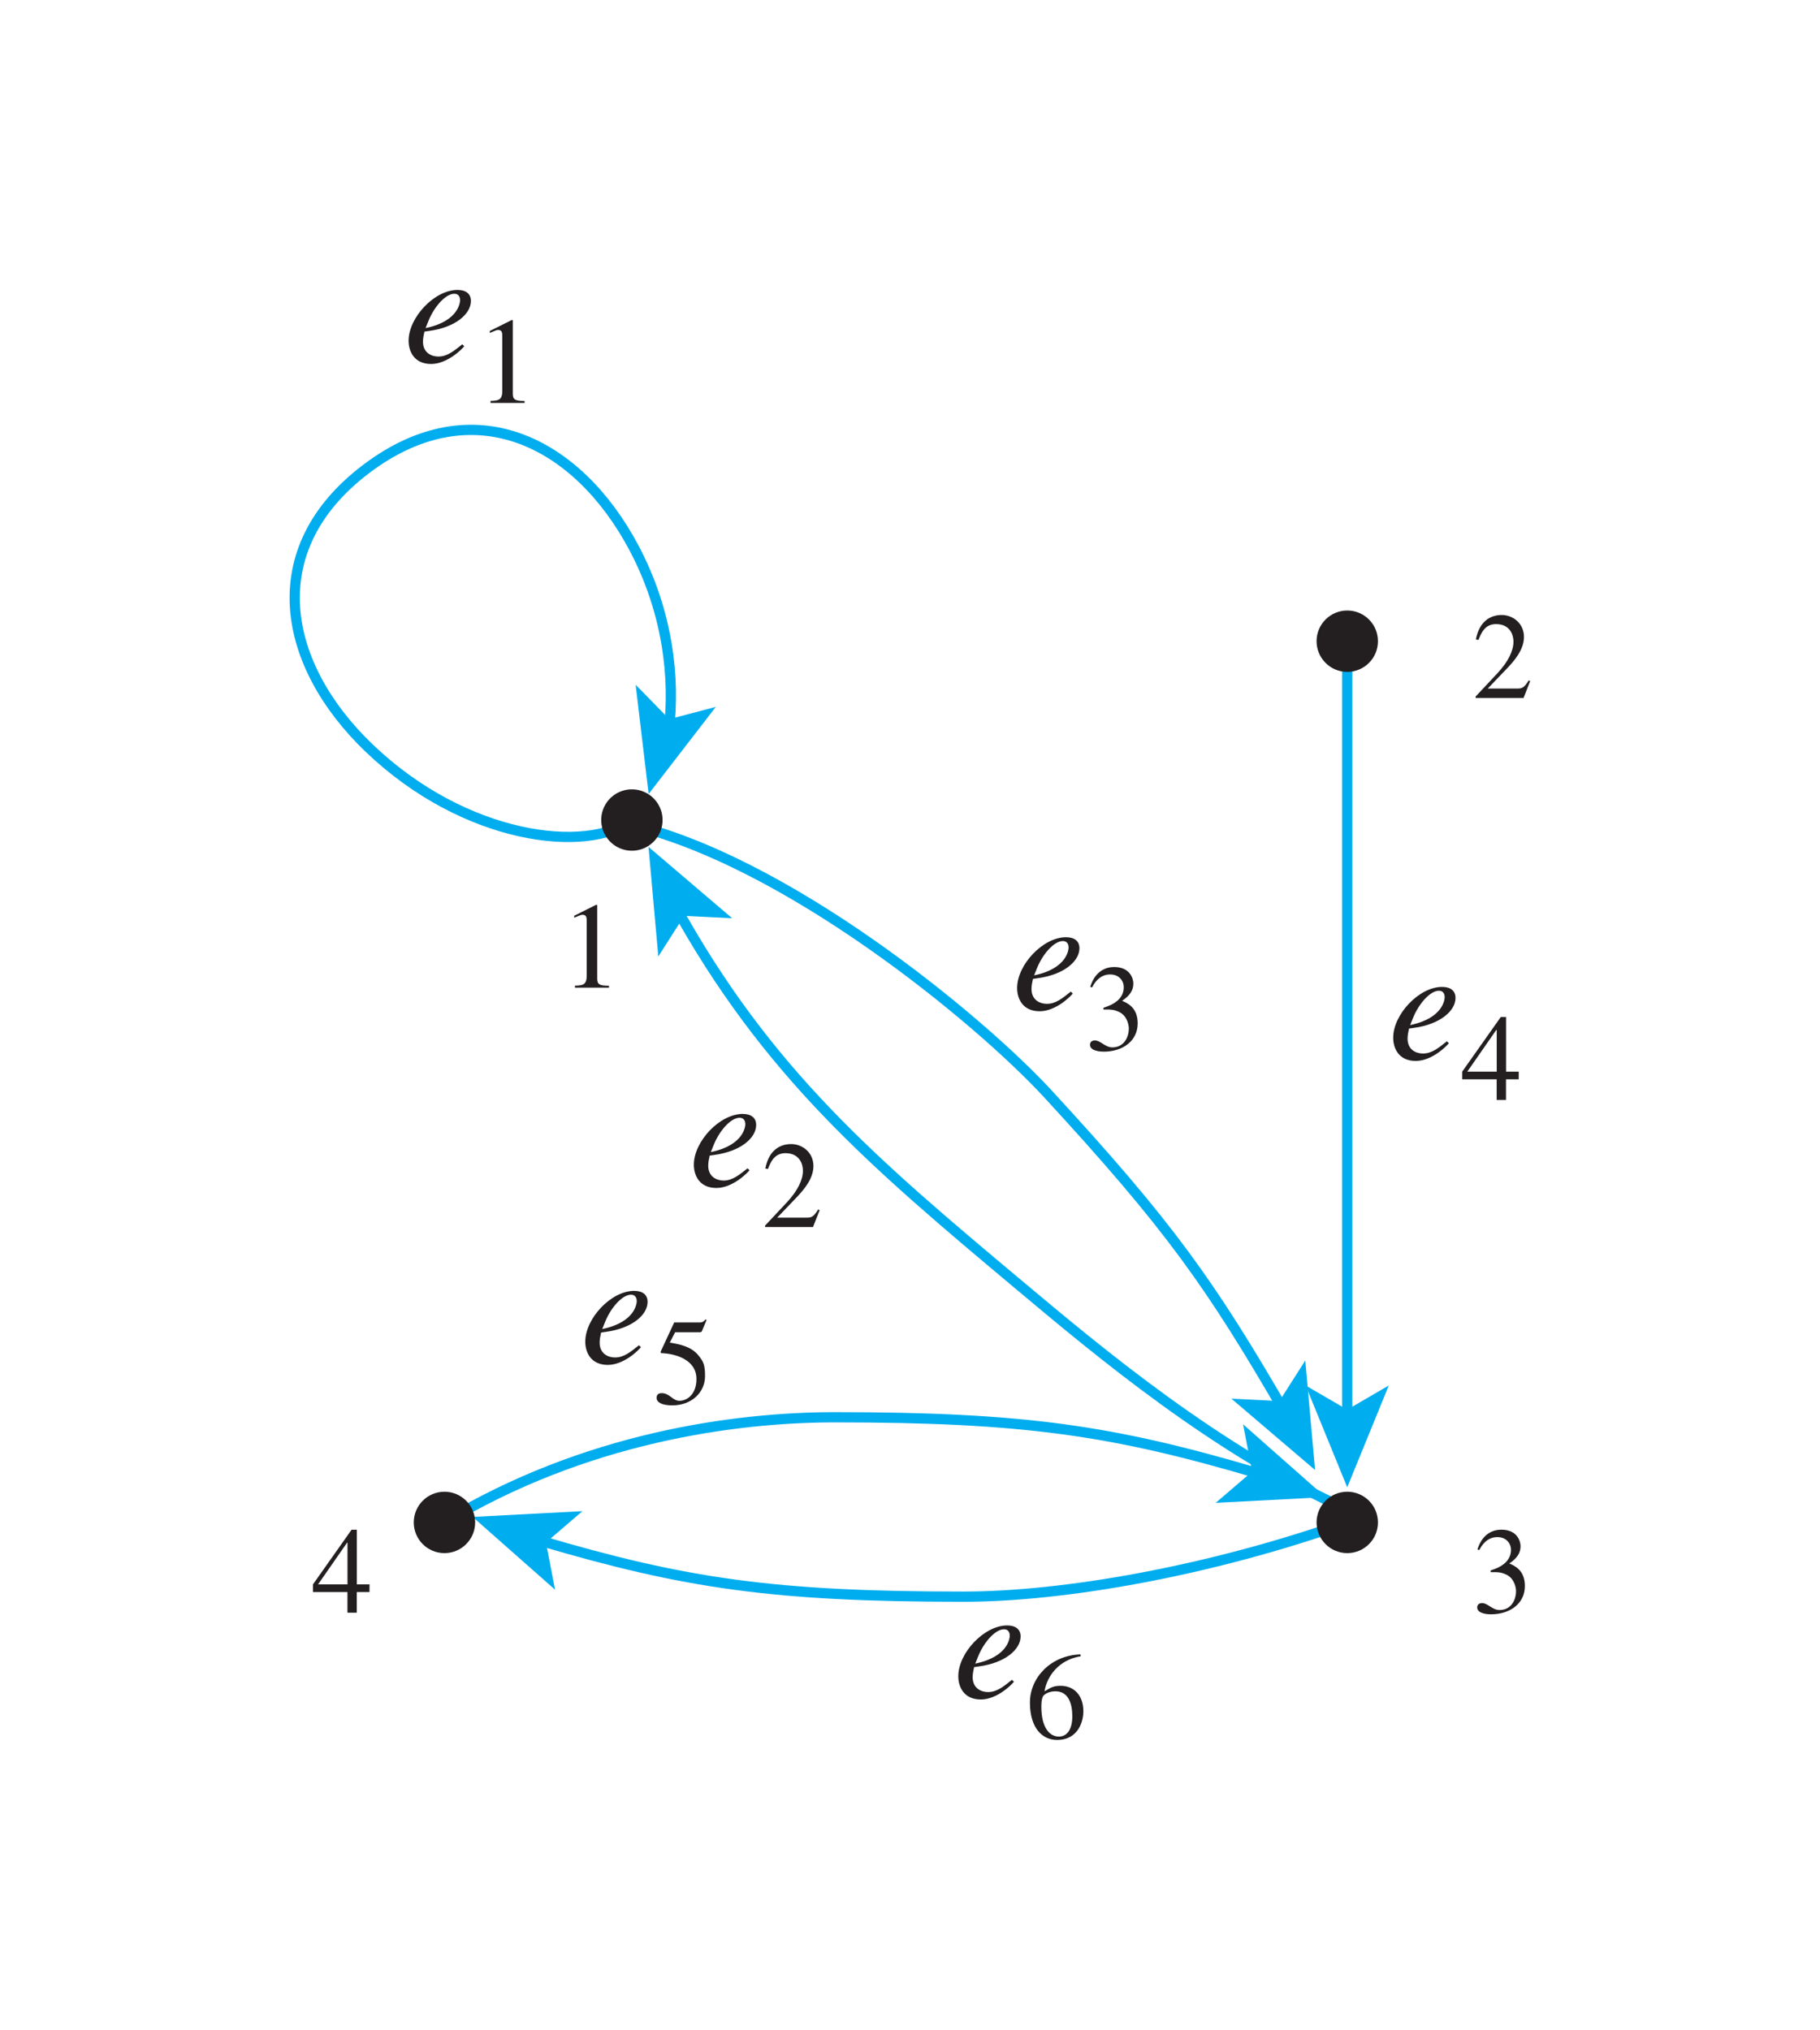 <?xml version="1.0" encoding="UTF-8" standalone="no"?>
<!-- Created with Inkscape (http://www.inkscape.org/) -->

<svg
   width="31.398mm"
   height="35.011mm"
   viewBox="0 0 31.398 35.011"
   version="1.1"
   id="svg1"
   inkscape:version="1.3.2 (091e20ef0f, 2023-11-25)"
   sodipodi:docname="2b.svg"
   xmlns:inkscape="http://www.inkscape.org/namespaces/inkscape"
   xmlns:sodipodi="http://sodipodi.sourceforge.net/DTD/sodipodi-0.dtd"
   xmlns="http://www.w3.org/2000/svg"
   xmlns:svg="http://www.w3.org/2000/svg">
  <sodipodi:namedview
     id="namedview1"
     pagecolor="#ffffff"
     bordercolor="#000000"
     borderopacity="0.25"
     inkscape:showpageshadow="2"
     inkscape:pageopacity="0.0"
     inkscape:pagecheckerboard="0"
     inkscape:deskcolor="#d1d1d1"
     inkscape:document-units="mm"
     inkscape:zoom="2.3304714"
     inkscape:cx="60.288232"
     inkscape:cy="125.72564"
     inkscape:window-width="2560"
     inkscape:window-height="1600"
     inkscape:window-x="0"
     inkscape:window-y="0"
     inkscape:window-maximized="1"
     inkscape:current-layer="layer1">
    <inkscape:page
       x="0"
       y="0"
       width="31.398"
       height="35.011"
       id="page1"
       margin="5"
       bleed="0" />
  </sodipodi:namedview>
  <defs
     id="defs1"><clipPath
   clipPathUnits="userSpaceOnUse"
   id="clipPath587">
  <path
     d="m 333.93,156.07 h 183.91 v 75.236 H 333.93 Z"
     transform="translate(-472.549,-201.37)"
     id="path587" />
</clipPath>
<clipPath
   clipPathUnits="userSpaceOnUse"
   id="clipPath585">
  <path
     d="m 333.93,156.07 h 183.91 v 75.236 H 333.93 Z"
     transform="translate(-474.566,-203.551)"
     id="path585" />
</clipPath>
<clipPath
   clipPathUnits="userSpaceOnUse"
   id="clipPath583">
  <path
     d="m 333.93,156.07 h 183.91 v 75.236 H 333.93 Z"
     transform="translate(-475.549,-206.632)"
     id="path583" />
</clipPath>
<clipPath
   clipPathUnits="userSpaceOnUse"
   id="clipPath581">
  <path
     d="m 333.93,156.07 h 183.91 v 75.236 H 333.93 Z"
     transform="translate(-466.081,-167.932)"
     id="path581" />
</clipPath>
<clipPath
   clipPathUnits="userSpaceOnUse"
   id="clipPath579">
  <path
     d="m 333.93,156.07 h 183.91 v 75.236 H 333.93 Z"
     transform="translate(-510.23,-211.02)"
     id="path579" />
</clipPath>
<clipPath
   clipPathUnits="userSpaceOnUse"
   id="clipPath577">
  <path
     d="m 333.93,156.07 h 183.91 v 75.236 H 333.93 Z"
     transform="translate(-510.23,-167.932)"
     id="path577" />
</clipPath>
<clipPath
   clipPathUnits="userSpaceOnUse"
   id="clipPath575">
  <path
     d="m 333.93,156.07 h 183.91 v 75.236 H 333.93 Z"
     transform="translate(-507.666,-169.172)"
     id="path575" />
</clipPath>
<clipPath
   clipPathUnits="userSpaceOnUse"
   id="clipPath573">
  <path
     d="m 333.93,156.07 h 183.91 v 75.236 H 333.93 Z"
     transform="translate(-464.574,-167.932)"
     id="path573" />
</clipPath>
<clipPath
   clipPathUnits="userSpaceOnUse"
   id="clipPath571">
  <path
     d="m 333.93,156.07 h 183.91 v 75.236 H 333.93 Z"
     transform="translate(-465.959,-168.202)"
     id="path571" />
</clipPath>
<clipPath
   clipPathUnits="userSpaceOnUse"
   id="clipPath569">
  <path
     d="m 333.93,156.07 h 183.91 v 75.236 H 333.93 Z"
     transform="translate(-508.73,-167.932)"
     id="path569" />
</clipPath>
<clipPath
   clipPathUnits="userSpaceOnUse"
   id="clipPath567">
  <path
     d="m 333.93,156.07 h 183.91 v 75.236 H 333.93 Z"
     transform="translate(-507.155,-170.494)"
     id="path567" />
</clipPath>
<clipPath
   clipPathUnits="userSpaceOnUse"
   id="clipPath565">
  <path
     d="m 333.93,156.07 h 183.91 v 75.236 H 333.93 Z"
     transform="translate(-473.369,-202.13)"
     id="path565" />
</clipPath>
<clipPath
   clipPathUnits="userSpaceOnUse"
   id="clipPath563">
  <path
     d="m 333.93,156.07 h 183.91 v 75.236 H 333.93 Z"
     transform="translate(-474.56,-200.961)"
     id="path563" />
</clipPath>
<clipPath
   clipPathUnits="userSpaceOnUse"
   id="clipPath561">
  <path
     d="m 333.93,156.07 h 183.91 v 75.236 H 333.93 Z"
     transform="translate(-508.927,-168.469)"
     id="path561" />
</clipPath>
<clipPath
   clipPathUnits="userSpaceOnUse"
   id="clipPath559">
  <path
     d="m 333.93,156.07 h 183.91 v 75.236 H 333.93 Z"
     transform="translate(-508.73,-169.652)"
     id="path559" />
</clipPath>
<clipPath
   clipPathUnits="userSpaceOnUse"
   id="clipPath557">
  <path
     d="m 333.93,156.07 h 183.91 v 75.236 H 333.93 Z"
     transform="translate(-508.73,-211.02)"
     id="path557" />
</clipPath>
1&quot; /&gt;2&quot; /&gt;3&quot; /&gt;4&quot; /&gt;</defs>
  <g
     inkscape:label="Layer 1"
     inkscape:groupmode="layer"
     id="layer1"
     transform="translate(-87.604,-88.133)">
    <rect
       style="fill:#ffffff;stroke-width:1;stroke-linecap:round;stroke-linejoin:round"
       id="rect1"
       width="31.398"
       height="35.011"
       x="87.604"
       y="88.133"
       transform="translate(-8.3333305e-8)" />
    <g
       id="g1">
      <path
         id="path556"
         d="M 0,0 V -37.838"
         style="fill:none;stroke:#00adef;stroke-width:0.5;stroke-linecap:butt;stroke-linejoin:miter;stroke-miterlimit:4;stroke-dasharray:none;stroke-opacity:1"
         transform="matrix(0.353,0,0,-0.353,110.846,99.193)"
         clip-path="url(#clipPath557)" />
      <path
         id="path558"
         d="M 0,0 -2.033,4.975 0,3.793 2.031,4.975 Z"
         style="fill:#00adef;fill-opacity:1;fill-rule:nonzero;stroke:none"
         transform="matrix(0.353,0,0,-0.353,110.846,113.787)"
         clip-path="url(#clipPath559)" />
      <path
         id="path560"
         d="m 0,0 c -6.546,2.914 -12.41,7.86 -16.238,11.067 -7.099,5.948 -12.308,10.342 -16.858,18.617"
         style="fill:none;stroke:#00adef;stroke-width:0.5;stroke-linecap:butt;stroke-linejoin:miter;stroke-miterlimit:4;stroke-dasharray:none;stroke-opacity:1"
         transform="matrix(0.353,0,0,-0.353,110.916,114.204)"
         clip-path="url(#clipPath561)" />
      <path
         id="path562"
         d="M 0,0 4.089,-3.486 1.742,-3.371 0.478,-5.354 Z"
         style="fill:#00adef;fill-opacity:1;fill-rule:nonzero;stroke:none"
         transform="matrix(0.353,0,0,-0.353,98.792,102.741)"
         clip-path="url(#clipPath563)" />
      <path
         id="path564"
         d="m 0,0 c 7.838,-1.718 17.38,-9.624 20.703,-13.23 5.961,-6.468 7.958,-9.296 11.65,-15.673"
         style="fill:none;stroke:#00adef;stroke-width:0.5;stroke-linecap:butt;stroke-linejoin:miter;stroke-miterlimit:4;stroke-dasharray:none;stroke-opacity:1"
         transform="matrix(0.353,0,0,-0.353,98.372,102.329)"
         clip-path="url(#clipPath565)" />
      <path
         id="path566"
         d="m 0,0 -4.089,3.486 2.347,-0.117 1.264,1.983 z"
         style="fill:#00adef;fill-opacity:1;fill-rule:nonzero;stroke:none"
         transform="matrix(0.353,0,0,-0.353,110.291,113.489)"
         clip-path="url(#clipPath567)" />
      <path
         id="path568"
         d="m 0,0 c -6.756,-2.388 -13.868,-3.628 -18.771,-3.628 -9.262,0 -13.602,0.649 -20.667,2.735"
         style="fill:none;stroke:#00adef;stroke-width:0.5;stroke-linecap:butt;stroke-linejoin:miter;stroke-miterlimit:4;stroke-dasharray:none;stroke-opacity:1"
         transform="matrix(0.353,0,0,-0.353,110.846,114.393)"
         clip-path="url(#clipPath569)" />
      <path
         id="path570"
         d="M 0,0 5.365,0.281 3.583,-1.249 4.028,-3.557 Z"
         style="fill:#00adef;fill-opacity:1;fill-rule:nonzero;stroke:none"
         transform="matrix(0.353,0,0,-0.353,95.758,114.298)"
         clip-path="url(#clipPath571)" />
      <path
         id="path572"
         d="m 0,0 c 6.871,4.143 14.188,5.138 19.092,5.138 9.261,0 13.602,-0.649 20.667,-2.738"
         style="fill:none;stroke:#00adef;stroke-width:0.5;stroke-linecap:butt;stroke-linejoin:miter;stroke-miterlimit:4;stroke-dasharray:none;stroke-opacity:1"
         transform="matrix(0.353,0,0,-0.353,95.269,114.393)"
         clip-path="url(#clipPath573)" />
      <path
         id="path574"
         d="m 0,0 -5.367,-0.282 1.784,1.529 -0.445,2.309 z"
         style="fill:#00adef;fill-opacity:1;fill-rule:nonzero;stroke:none"
         transform="matrix(0.353,0,0,-0.353,110.471,113.956)"
         clip-path="url(#clipPath575)" />
      <path
         id="path576"
         d="M 0,0 C 0,-0.829 -0.671,-1.5 -1.5,-1.5 -2.329,-1.5 -3,-0.829 -3,0 -3,0.827 -2.329,1.5 -1.5,1.5 -0.671,1.5 0,0.827 0,0"
         style="fill:#231f20;fill-opacity:1;fill-rule:nonzero;stroke:none"
         transform="matrix(0.353,0,0,-0.353,111.376,114.393)"
         clip-path="url(#clipPath577)" />
      <path
         id="path578"
         d="M 0,0 C 0,-0.828 -0.671,-1.5 -1.5,-1.5 -2.329,-1.5 -3,-0.828 -3,0 -3,0.829 -2.329,1.5 -1.5,1.5 -0.671,1.5 0,0.829 0,0"
         style="fill:#231f20;fill-opacity:1;fill-rule:nonzero;stroke:none"
         transform="matrix(0.353,0,0,-0.353,111.376,99.193)"
         clip-path="url(#clipPath579)" />
      <path
         id="path580"
         d="M 0,0 C 0,-0.829 -0.671,-1.5 -1.5,-1.5 -2.328,-1.5 -3,-0.829 -3,0 -3,0.827 -2.328,1.5 -1.5,1.5 -0.671,1.5 0,0.827 0,0"
         style="fill:#231f20;fill-opacity:1;fill-rule:nonzero;stroke:none"
         transform="matrix(0.353,0,0,-0.353,95.801,114.393)"
         clip-path="url(#clipPath581)" />
      <path
         id="path582"
         d="m 0,0 c 0.315,2.549 -0.036,5.821 -1.709,8.963 -2.741,5.15 -7.844,7.801 -13.082,3.836 -5.236,-3.964 -4.069,-9.595 0.143,-13.631 4.709,-4.513 10.668,-5.172 12.844,-3.525"
         style="fill:none;stroke:#00adef;stroke-width:0.5;stroke-linecap:butt;stroke-linejoin:miter;stroke-miterlimit:4;stroke-dasharray:none;stroke-opacity:1"
         transform="matrix(0.353,0,0,-0.353,99.141,100.741)"
         clip-path="url(#clipPath583)" />
      <path
         id="path584"
         d="M 0,0 3.283,4.255 1.008,3.656 -0.635,5.337 Z"
         style="fill:#00adef;fill-opacity:1;fill-rule:nonzero;stroke:none"
         transform="matrix(0.353,0,0,-0.353,98.794,101.828)"
         clip-path="url(#clipPath585)" />
      <path
         id="path586"
         d="M 0,0 C 0.5,-0.661 1.44,-0.792 2.101,-0.291 2.763,0.209 2.891,1.15 2.392,1.81 1.892,2.471 0.952,2.6 0.291,2.102 -0.371,1.601 -0.5,0.66 0,0"
         style="fill:#231f20;fill-opacity:1;fill-rule:nonzero;stroke:none"
         transform="matrix(0.353,0,0,-0.353,98.083,102.597)"
         clip-path="url(#clipPath587)" />
      <path
         id="path588"
         d="m 97.523,105.169 h 0.587 v -0.033 c -0.161,0 -0.203,-0.021 -0.203,-0.124 v -1.269 l -0.017,-0.004 -0.38,0.19 v 0.033 c 0.12,-0.05 0.12,-0.05 0.145,-0.05 0.07,0 0.07,0.058 0.07,0.099 v 0.959 c 0,0.157 -0.079,0.161 -0.203,0.165 z m 0,0"
         style="fill:#231f20;fill-opacity:1;fill-rule:nonzero;stroke:none;stroke-width:0.353"
         aria-label="" />
      <path
         id="path589"
         d="m 114.002,99.881 -0.025,-0.012 c -0.083,0.136 -0.124,0.141 -0.203,0.141 h -0.504 l 0.356,-0.372 c 0.091,-0.099 0.269,-0.294 0.269,-0.517 0,-0.236 -0.19,-0.38 -0.384,-0.38 -0.186,0 -0.384,0.099 -0.446,0.422 l 0.045,0.008 c 0.045,-0.112 0.107,-0.273 0.302,-0.273 0.248,0 0.302,0.194 0.302,0.302 0,0.157 -0.091,0.347 -0.277,0.546 l -0.376,0.401 v 0.025 h 0.827 z m 0,0"
         style="fill:#231f20;fill-opacity:1;fill-rule:nonzero;stroke:none;stroke-width:0.353"
         aria-label="" />
      <path
         id="path590"
         d="m 113.32,115.251 c 0.149,-0.004 0.198,0.008 0.277,0.045 0.136,0.07 0.161,0.227 0.161,0.281 0,0.157 -0.087,0.327 -0.285,0.327 -0.124,0 -0.203,-0.12 -0.302,-0.12 -0.033,0 -0.083,0.017 -0.083,0.074 0,0.112 0.186,0.12 0.236,0.12 0.331,0 0.587,-0.186 0.587,-0.488 0,-0.277 -0.182,-0.351 -0.269,-0.389 0.136,-0.091 0.194,-0.182 0.194,-0.298 0,-0.087 -0.058,-0.285 -0.331,-0.285 -0.141,0 -0.327,0.066 -0.413,0.343 l 0.033,0.008 c 0.029,-0.058 0.12,-0.223 0.31,-0.223 0.157,0 0.236,0.112 0.236,0.219 0,0.194 -0.161,0.298 -0.351,0.356 z m 0,0"
         style="fill:#231f20;fill-opacity:1;fill-rule:nonzero;stroke:none;stroke-width:0.353"
         aria-label="" />
      <path
         id="path591"
         d="m 93.979,115.462 h -0.219 v -0.943 h -0.091 l -0.666,0.943 v 0.132 h 0.595 v 0.356 h 0.161 v -0.356 h 0.219 z m -0.38,0 h -0.508 l 0.5,-0.719 h 0.008 z m 0,0"
         style="fill:#231f20;fill-opacity:1;fill-rule:nonzero;stroke:none;stroke-width:0.353"
         aria-label="" />
      <path
         id="path592"
         d="m 99.917,107.88 c 0.103,-0.252 0.298,-0.467 0.446,-0.467 0.07,0 0.099,0.05 0.099,0.112 0,0.021 -0.012,0.36 -0.595,0.48 z m 0.583,0.405 c -0.145,0.116 -0.26,0.211 -0.413,0.211 -0.12,0 -0.265,-0.066 -0.265,-0.256 0,-0.058 0.012,-0.116 0.025,-0.174 l 0.083,-0.012 c 0.455,-0.062 0.719,-0.294 0.719,-0.517 0,-0.124 -0.087,-0.19 -0.232,-0.19 -0.397,0 -0.843,0.475 -0.843,0.876 0,0.178 0.091,0.401 0.389,0.401 0.281,0 0.537,-0.26 0.571,-0.306 z m 0,0"
         style="fill:#231f20;fill-opacity:1;fill-rule:nonzero;stroke:none;stroke-width:0.353"
         aria-label="e" />
      <path
         id="path593"
         d="m 101.744,109.007 -0.025,-0.012 c -0.083,0.136 -0.124,0.141 -0.203,0.141 h -0.504 l 0.356,-0.372 c 0.091,-0.099 0.269,-0.294 0.269,-0.517 0,-0.236 -0.19,-0.38 -0.384,-0.38 -0.186,0 -0.384,0.099 -0.446,0.422 l 0.045,0.008 c 0.045,-0.112 0.107,-0.273 0.302,-0.273 0.248,0 0.302,0.194 0.302,0.302 0,0.157 -0.091,0.347 -0.277,0.546 l -0.376,0.401 v 0.025 h 0.827 z m 0,0"
         style="fill:#231f20;fill-opacity:1;fill-rule:nonzero;stroke:none;stroke-width:0.353"
         aria-label="2" />
      <path
         id="path594"
         d="m 98.044,110.932 c 0.103,-0.252 0.298,-0.467 0.446,-0.467 0.07,0 0.099,0.05 0.099,0.112 0,0.021 -0.012,0.36 -0.595,0.48 z m 0.583,0.405 c -0.145,0.116 -0.26,0.211 -0.413,0.211 -0.12,0 -0.265,-0.066 -0.265,-0.256 0,-0.058 0.012,-0.116 0.025,-0.174 l 0.083,-0.012 c 0.455,-0.062 0.719,-0.294 0.719,-0.517 0,-0.124 -0.087,-0.19 -0.232,-0.19 -0.397,0 -0.843,0.475 -0.843,0.876 0,0.178 0.091,0.401 0.389,0.401 0.281,0 0.537,-0.26 0.571,-0.306 z m 0,0"
         style="fill:#231f20;fill-opacity:1;fill-rule:nonzero;stroke:none;stroke-width:0.353"
         aria-label="e" />
      <path
         id="path595"
         d="m 99.251,111.113 h 0.413 c 0.025,0 0.041,0 0.05,-0.021 l 0.079,-0.19 -0.017,-0.012 c -0.025,0.029 -0.045,0.054 -0.099,0.054 h -0.442 l -0.232,0.5 c -0.004,0.017 0,0.029 0.012,0.029 0.232,0.008 0.604,0.107 0.604,0.446 0,0.26 -0.157,0.376 -0.294,0.376 -0.116,0 -0.169,-0.132 -0.306,-0.132 -0.087,0 -0.087,0.062 -0.087,0.083 0,0.079 0.099,0.128 0.269,0.128 0.335,0 0.566,-0.223 0.566,-0.504 0,-0.19 -0.025,-0.252 -0.116,-0.36 -0.124,-0.153 -0.322,-0.19 -0.492,-0.219 z m 0,0"
         style="fill:#231f20;fill-opacity:1;fill-rule:nonzero;stroke:none;stroke-width:0.353"
         aria-label="5" />
      <path
         id="path596"
         d="m 104.479,116.703 c 0.103,-0.252 0.298,-0.467 0.446,-0.467 0.07,0 0.099,0.05 0.099,0.112 0,0.021 -0.012,0.36 -0.595,0.48 z m 0.583,0.405 c -0.145,0.116 -0.26,0.211 -0.413,0.211 -0.12,0 -0.265,-0.066 -0.265,-0.256 0,-0.058 0.012,-0.116 0.025,-0.174 l 0.083,-0.012 c 0.455,-0.062 0.719,-0.294 0.719,-0.517 0,-0.124 -0.087,-0.19 -0.232,-0.19 -0.397,0 -0.843,0.475 -0.843,0.876 0,0.178 0.091,0.401 0.389,0.401 0.281,0 0.537,-0.26 0.571,-0.306 z m 0,0"
         style="fill:#231f20;fill-opacity:1;fill-rule:nonzero;stroke:none;stroke-width:0.353"
         aria-label="e" />
      <path
         id="path597"
         d="m 106.244,116.669 c -0.513,0.017 -0.872,0.401 -0.872,0.831 0,0.446 0.219,0.645 0.467,0.645 0.376,0 0.455,-0.335 0.455,-0.492 0,-0.281 -0.165,-0.442 -0.393,-0.442 -0.116,0 -0.161,0.025 -0.277,0.095 0.041,-0.26 0.248,-0.546 0.624,-0.604 z m -0.43,0.637 c 0.223,0 0.289,0.215 0.289,0.43 0,0.24 -0.099,0.351 -0.232,0.351 -0.161,0 -0.302,-0.157 -0.302,-0.513 0,-0.128 0.021,-0.178 0.041,-0.198 0.054,-0.05 0.128,-0.07 0.203,-0.07 z m 0,0"
         style="fill:#231f20;fill-opacity:1;fill-rule:nonzero;stroke:none;stroke-width:0.353"
         aria-label="6" />
      <path
         id="path598"
         d="m 94.996,93.667 c 0.103,-0.252 0.298,-0.467 0.446,-0.467 0.07,0 0.099,0.05 0.099,0.112 0,0.021 -0.012,0.36 -0.595,0.48 z m 0.583,0.405 c -0.145,0.116 -0.26,0.211 -0.413,0.211 -0.12,0 -0.265,-0.066 -0.265,-0.256 0,-0.058 0.012,-0.116 0.025,-0.174 l 0.083,-0.012 c 0.455,-0.062 0.719,-0.294 0.719,-0.517 0,-0.124 -0.087,-0.19 -0.232,-0.19 -0.397,0 -0.843,0.475 -0.843,0.876 0,0.178 0.091,0.401 0.389,0.401 0.281,0 0.537,-0.26 0.571,-0.306 z m 0,0"
         style="fill:#231f20;fill-opacity:1;fill-rule:nonzero;stroke:none;stroke-width:0.353"
         aria-label="e" />
      <path
         id="path599"
         d="m 96.067,95.083 h 0.587 V 95.049 c -0.161,0 -0.203,-0.021 -0.203,-0.124 v -1.269 l -0.017,-0.004 -0.38,0.19 v 0.033 c 0.12,-0.05 0.12,-0.05 0.145,-0.05 0.07,0 0.07,0.058 0.07,0.099 v 0.959 c 0,0.157 -0.079,0.161 -0.203,0.165 z m 0,0"
         style="fill:#231f20;fill-opacity:1;fill-rule:nonzero;stroke:none;stroke-width:0.353"
         aria-label="1" />
      <path
         id="path600"
         d="m 105.494,104.832 c 0.103,-0.252 0.298,-0.467 0.446,-0.467 0.07,0 0.099,0.05 0.099,0.112 0,0.021 -0.012,0.36 -0.595,0.48 z m 0.583,0.405 c -0.145,0.116 -0.26,0.211 -0.413,0.211 -0.12,0 -0.265,-0.066 -0.265,-0.256 0,-0.058 0.012,-0.116 0.025,-0.174 l 0.083,-0.012 c 0.455,-0.062 0.719,-0.294 0.719,-0.517 0,-0.124 -0.087,-0.19 -0.232,-0.19 -0.397,0 -0.843,0.475 -0.843,0.876 0,0.178 0.091,0.401 0.389,0.401 0.281,0 0.537,-0.26 0.571,-0.306 z m 0,0"
         style="fill:#231f20;fill-opacity:1;fill-rule:nonzero;stroke:none;stroke-width:0.353"
         aria-label="e" />
      <path
         id="path601"
         d="m 106.64,105.546 c 0.149,-0.004 0.198,0.008 0.277,0.045 0.136,0.07 0.161,0.227 0.161,0.281 0,0.157 -0.087,0.327 -0.285,0.327 -0.124,0 -0.203,-0.12 -0.302,-0.12 -0.033,0 -0.083,0.017 -0.083,0.074 0,0.112 0.186,0.12 0.236,0.12 0.331,0 0.587,-0.186 0.587,-0.488 0,-0.277 -0.182,-0.351 -0.269,-0.389 0.136,-0.091 0.194,-0.182 0.194,-0.298 0,-0.087 -0.058,-0.285 -0.331,-0.285 -0.141,0 -0.327,0.066 -0.413,0.343 l 0.033,0.008 c 0.029,-0.058 0.12,-0.223 0.31,-0.223 0.157,0 0.236,0.112 0.236,0.219 0,0.194 -0.161,0.298 -0.351,0.356 z m 0,0"
         style="fill:#231f20;fill-opacity:1;fill-rule:nonzero;stroke:none;stroke-width:0.353"
         aria-label="3" />
      <path
         id="path602"
         d="m 111.982,105.689 c 0.103,-0.252 0.298,-0.467 0.446,-0.467 0.07,0 0.099,0.05 0.099,0.112 0,0.021 -0.012,0.36 -0.595,0.48 z m 0.583,0.405 c -0.145,0.116 -0.26,0.211 -0.413,0.211 -0.12,0 -0.265,-0.066 -0.265,-0.256 0,-0.058 0.012,-0.116 0.025,-0.174 l 0.083,-0.012 c 0.455,-0.062 0.719,-0.294 0.719,-0.517 0,-0.124 -0.087,-0.19 -0.232,-0.19 -0.397,0 -0.843,0.475 -0.843,0.876 0,0.178 0.091,0.401 0.389,0.401 0.281,0 0.537,-0.26 0.571,-0.306 z m 0,0"
         style="fill:#231f20;fill-opacity:1;fill-rule:nonzero;stroke:none;stroke-width:0.353"
         aria-label="e" />
      <path
         id="path603"
         d="m 113.805,106.618 h -0.219 v -0.943 h -0.091 l -0.666,0.943 v 0.132 h 0.595 v 0.356 h 0.161 v -0.356 h 0.219 z m -0.38,0 h -0.508 l 0.5,-0.719 h 0.008 z m 0,0"
         style="fill:#231f20;fill-opacity:1;fill-rule:nonzero;stroke:none;stroke-width:0.353"
         aria-label="4" />
    </g>
  </g>
</svg>
